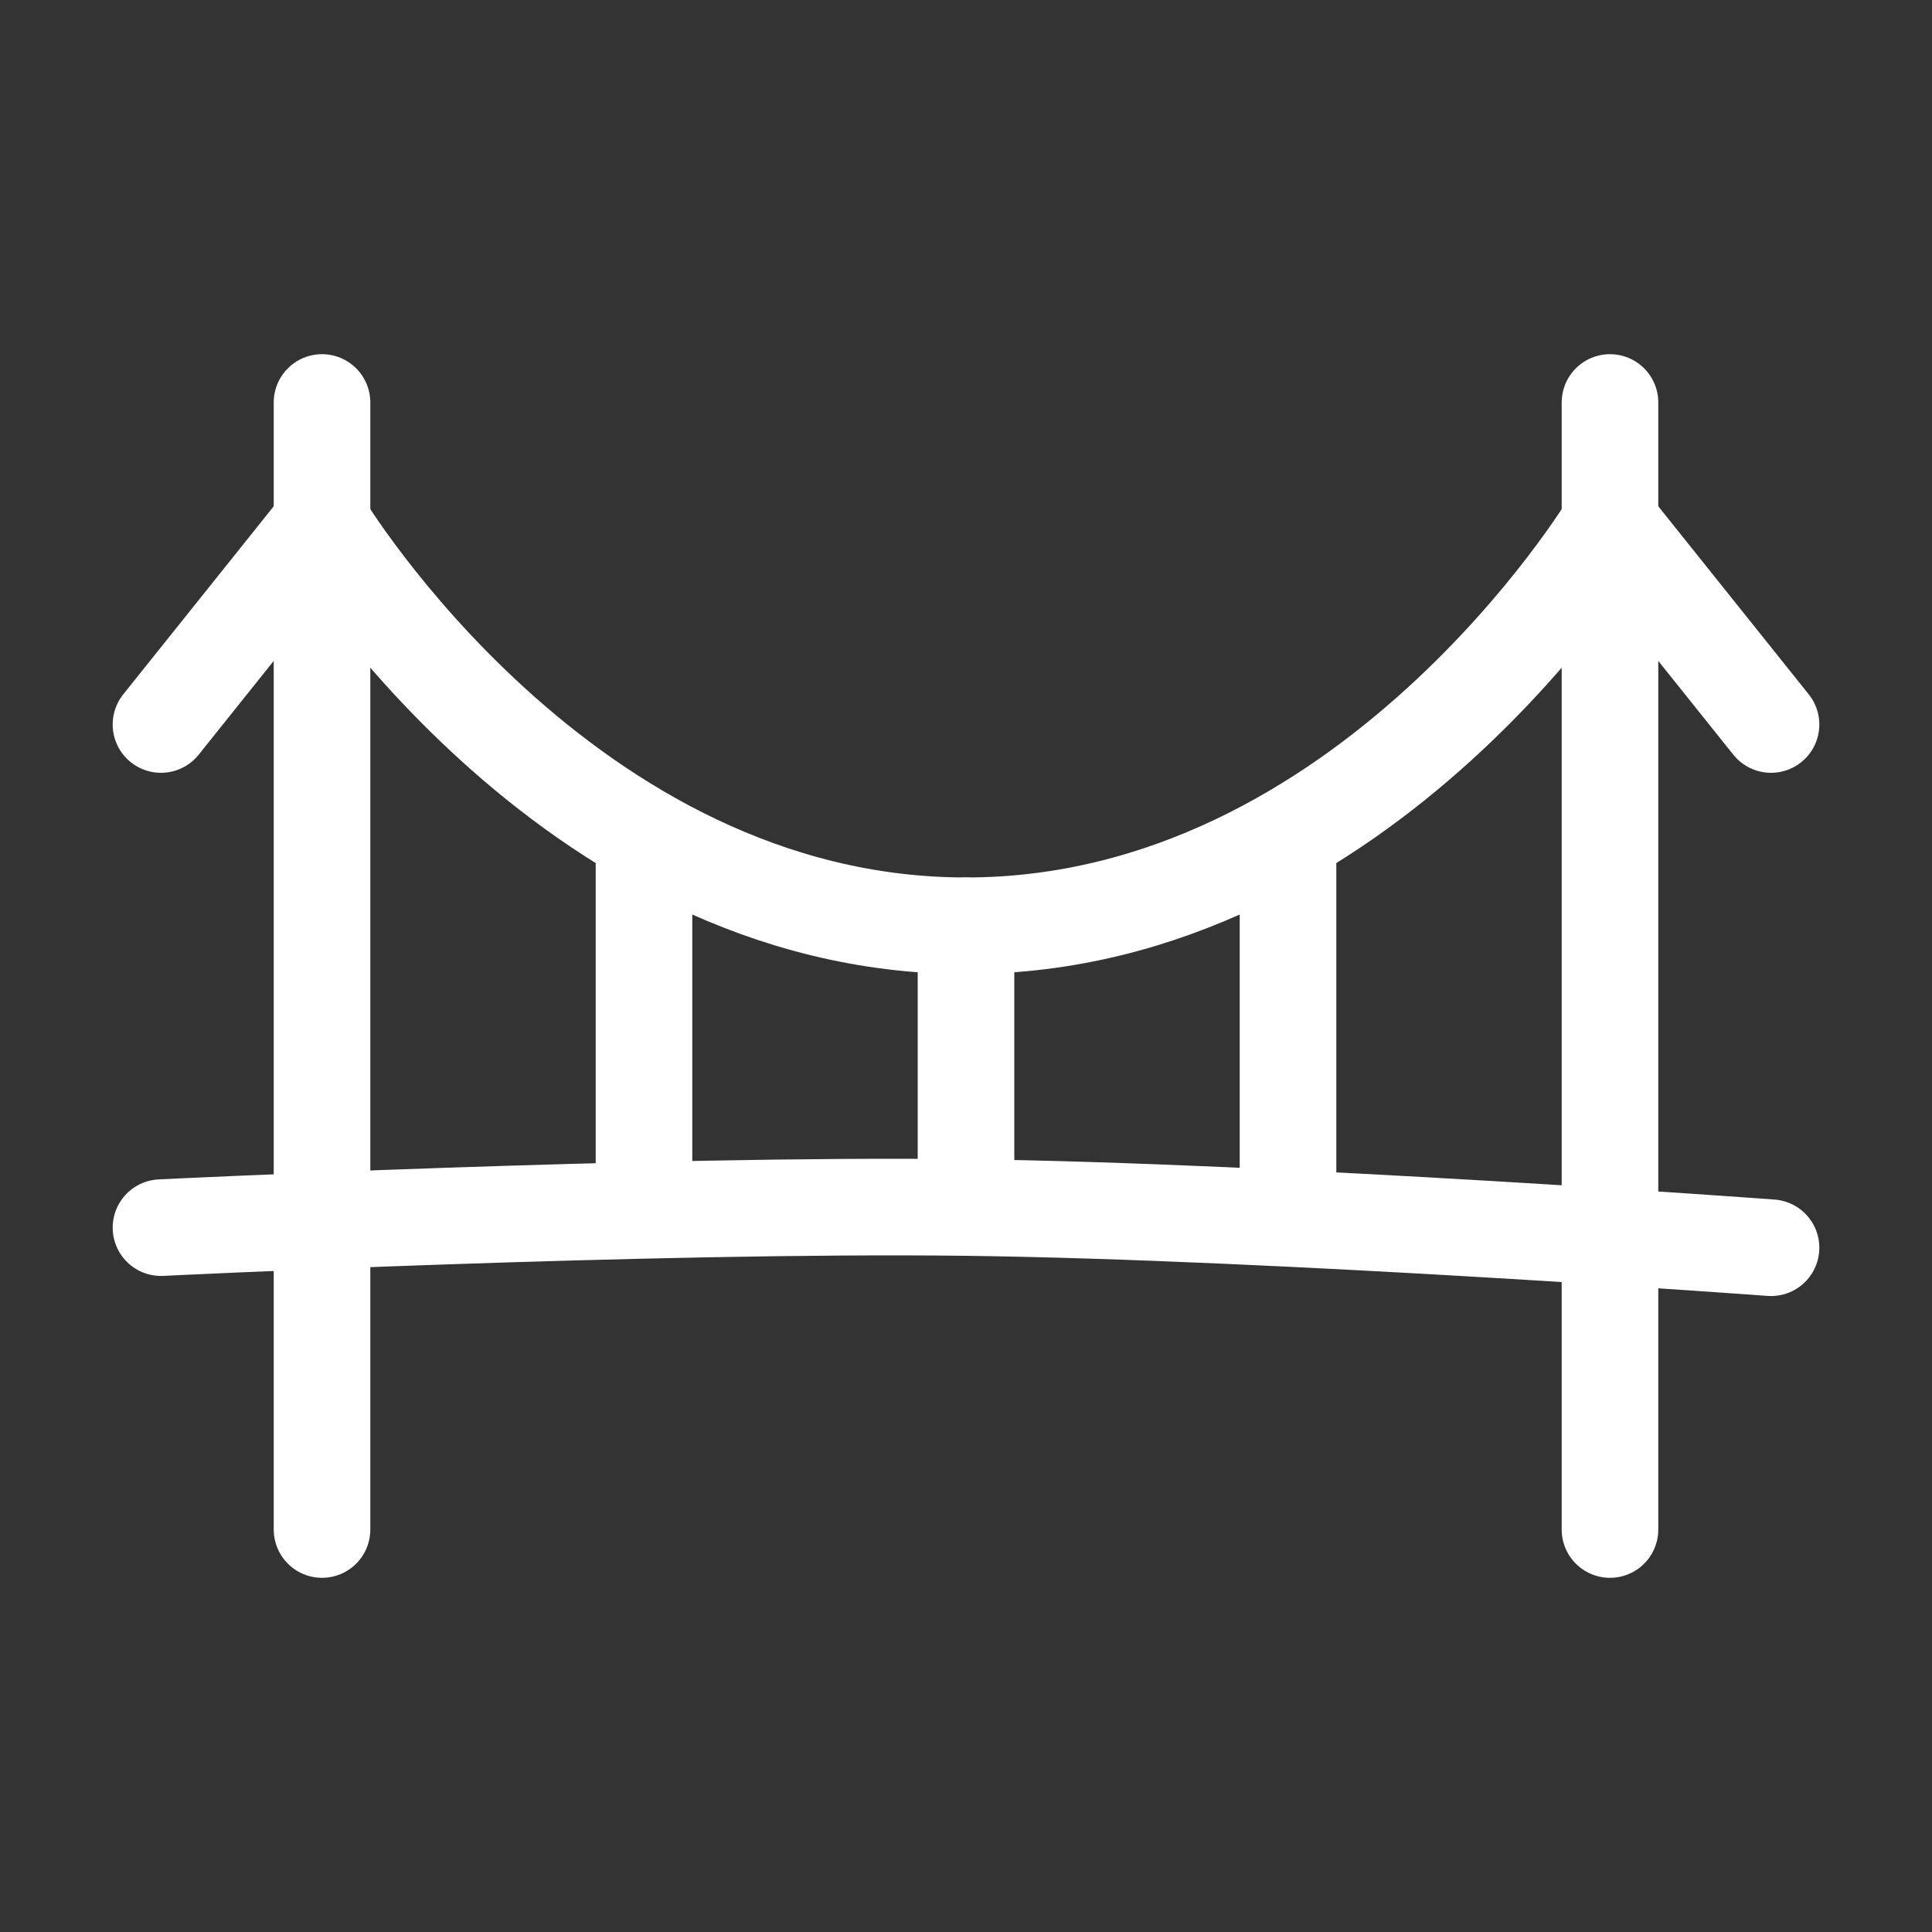<svg width="40" height="40" viewBox="0 0 40 40" fill="none" xmlns="http://www.w3.org/2000/svg">
<rect x="0" y="0" width="40" height="40" fill="#333333" stroke="none"/>
<path d="M6.667 10.833C6.667 10.833 11.667 19.167 20 19.167C28.333 19.167 33.333 10.833 33.333 10.833" stroke="white" stroke-width="2"/>
<path d="M6.667 8.333V31.667" stroke="white" stroke-width="2" stroke-linecap="round" stroke-linejoin="round"/>
<path d="M33.333 8.333V31.667" stroke="white" stroke-width="2" stroke-linecap="round" stroke-linejoin="round"/>
<path d="M3.333 25.417C3.333 25.417 13.49 24.919 20 25C26.516 25.081 36.667 25.833 36.667 25.833" stroke="white" stroke-width="2" stroke-linecap="round"/>
<path d="M13.333 17.5V25" stroke="white" stroke-width="2" stroke-linecap="round"/>
<path d="M20 19.167V25" stroke="white" stroke-width="2" stroke-linecap="round"/>
<path d="M26.667 17.5V25" stroke="white" stroke-width="2" stroke-linecap="round"/>
<path d="M6.667 10.833L3.333 15" stroke="white" stroke-width="2" stroke-linecap="round"/>
<path d="M36.667 15L33.333 10.833" stroke="white" stroke-width="2" stroke-linecap="round"/>
</svg>
